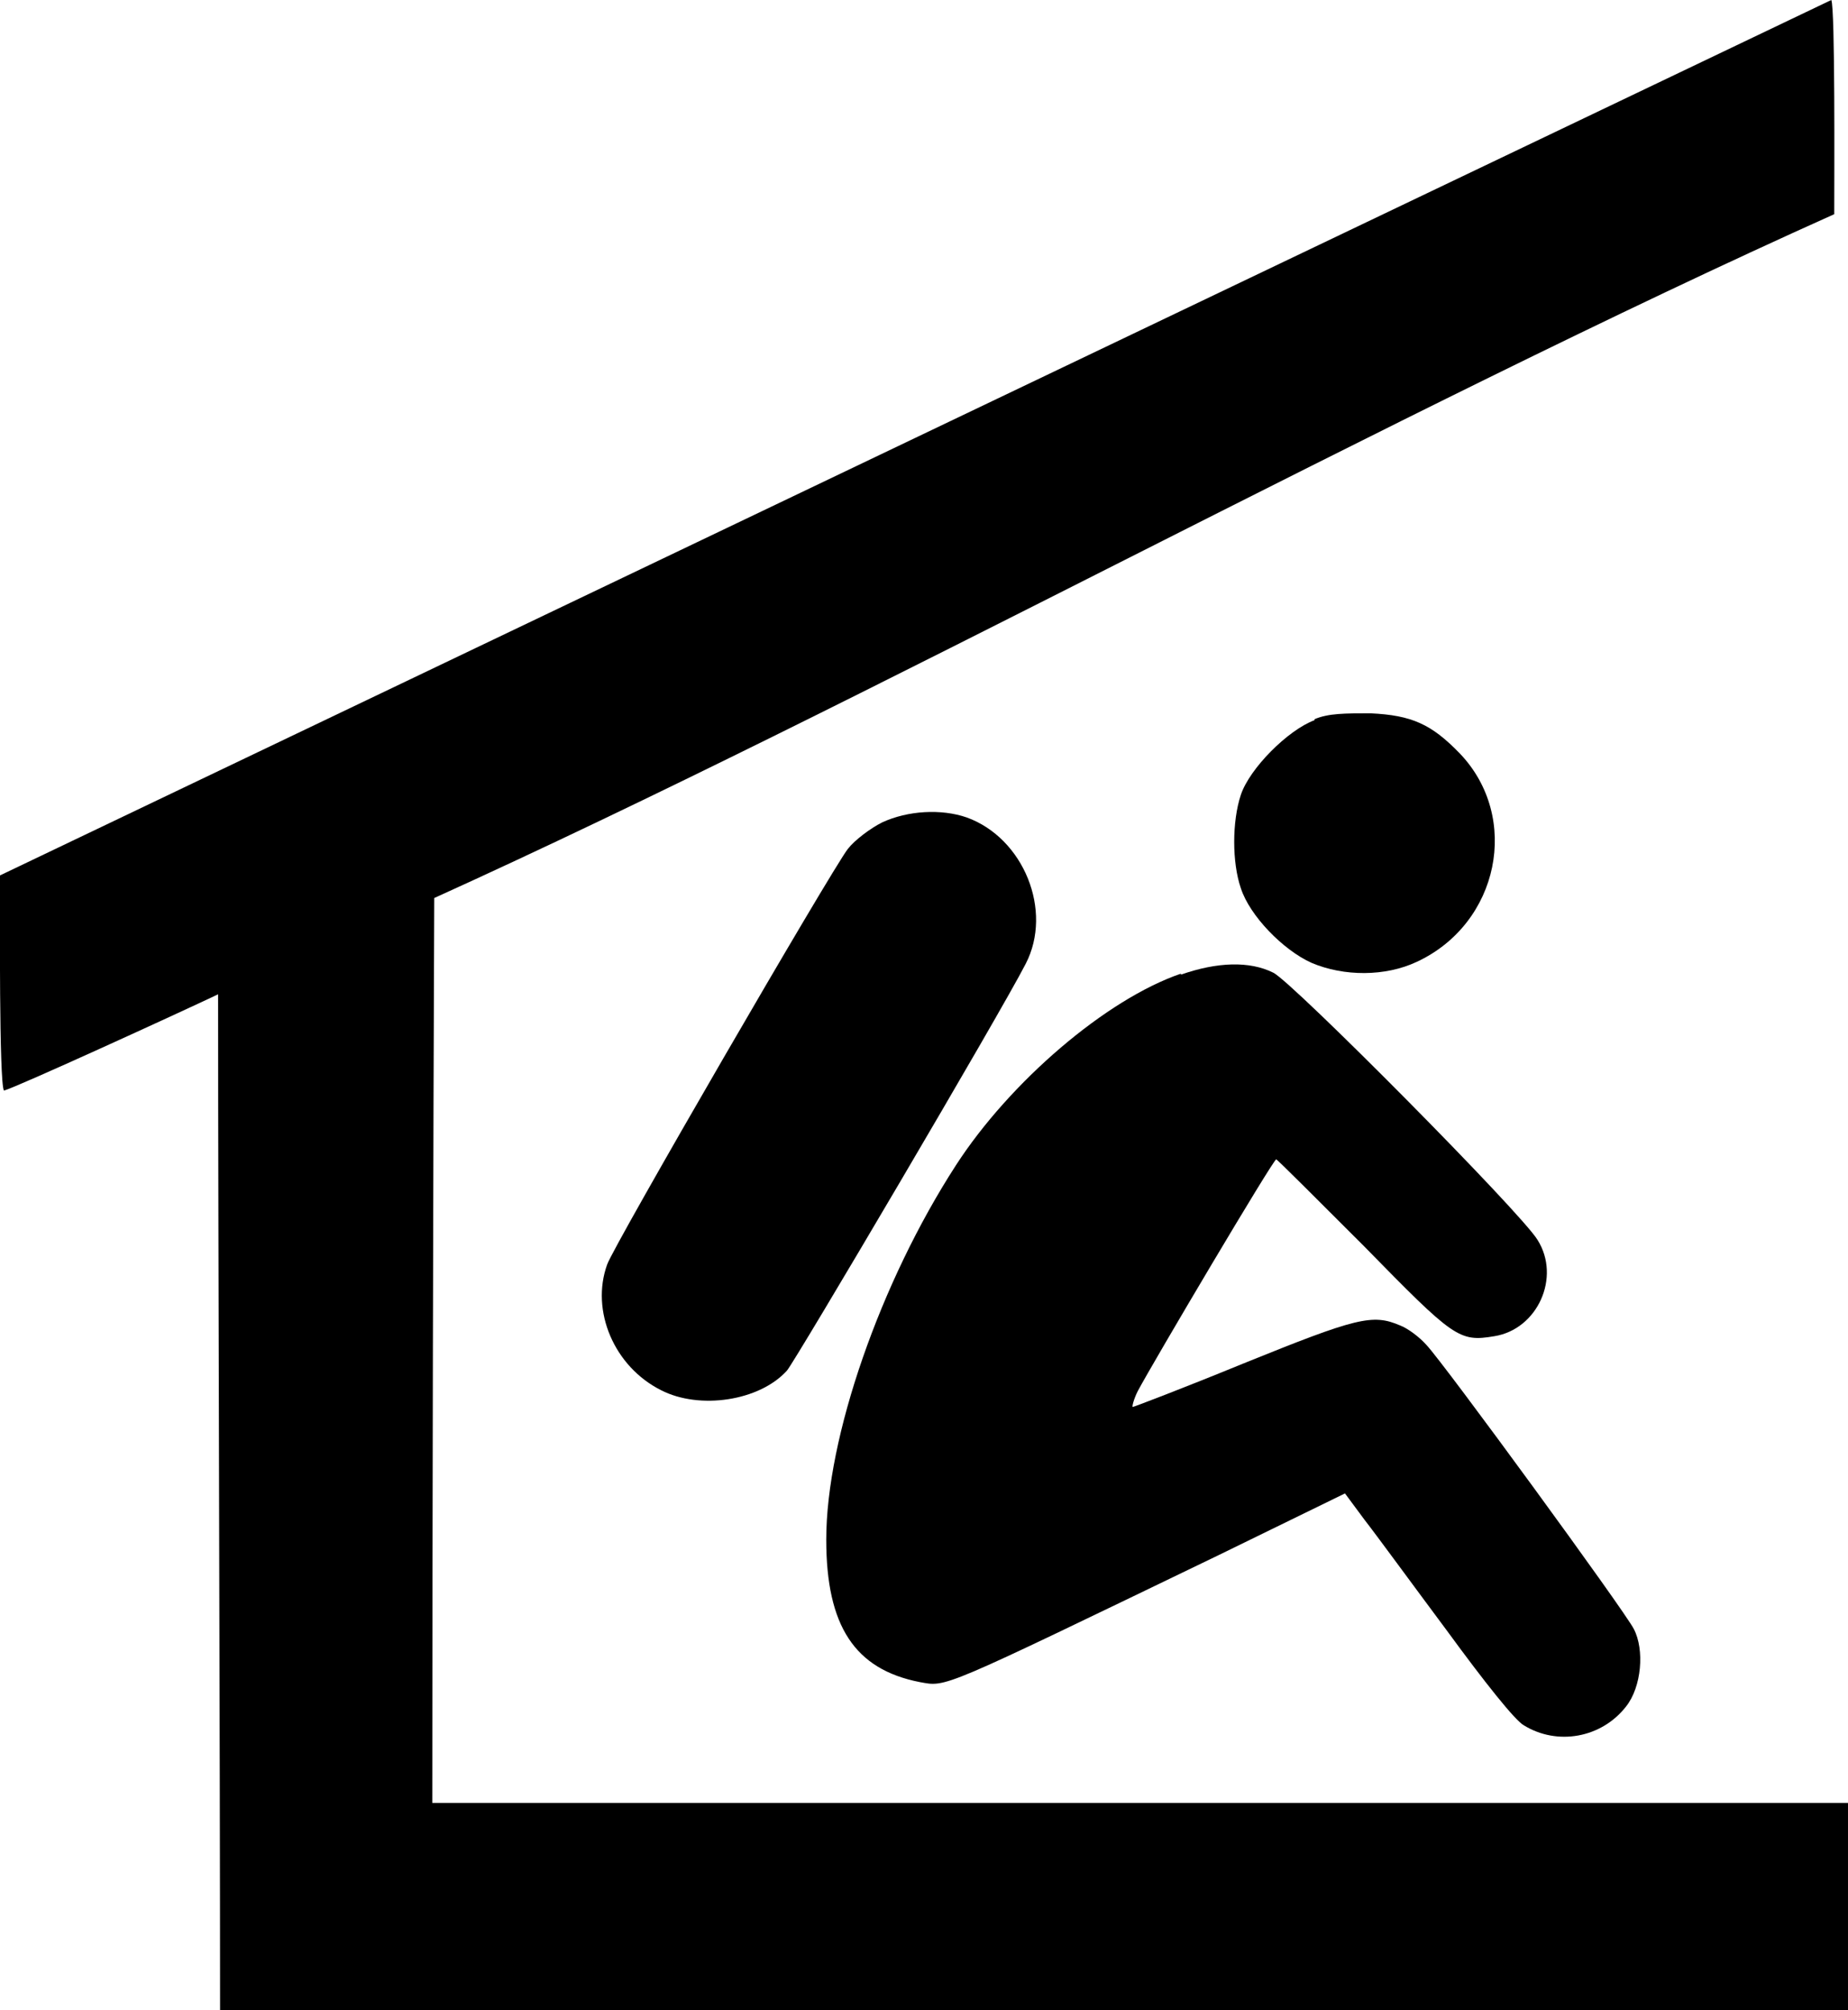 <?xml version="1.0" encoding="UTF-8"?><svg id="Layer_2" xmlns="http://www.w3.org/2000/svg" viewBox="0 0 18.81 20.46"><g id="Layer_1-2"><path d="m0,8.91c0,.39-.01,2.1.04,2.19.12-.03,1.78-.79,2.18-.98,0,2.58.02,7.76.02,10.34h16.57v-2.11H4.4c0-2.29.01-6.91.02-9.21,4.37-1.98,9.77-4.95,14.25-6.96,0-.39.01-2.09-.03-2.18L0,8.91Z"/><path d="m13.38,7.33c-.27.1-.66.49-.75.76s-.09.69,0,.95c.09.28.43.63.72.76.33.14.75.14,1.07-.01.84-.39,1.06-1.47.44-2.12-.29-.3-.49-.39-.91-.41-.26,0-.43,0-.57.06Z"/><path d="m8.98,8.37c-.12.06-.28.18-.35.27-.17.22-2.38,4.03-2.45,4.23-.17.47.07,1.04.55,1.28.39.2,1,.11,1.28-.2.08-.09,2.18-3.65,2.43-4.14.28-.54-.02-1.28-.6-1.49-.26-.09-.6-.07-.86.05Z"/><path d="m12.02,9.91c-.76.26-1.74,1.1-2.29,1.95-.77,1.19-1.32,2.77-1.32,3.81,0,.88.29,1.32.95,1.45.28.05.18.09,3.04-1.29l1.29-.63.2.27c.11.14.49.66.84,1.13.38.52.69.91.78.96.34.21.79.13,1.04-.19.16-.2.19-.58.08-.79-.09-.18-1.93-2.7-2.11-2.89-.07-.08-.19-.17-.27-.2-.28-.12-.44-.08-1.6.39-.61.25-1.11.44-1.12.44-.01,0,.01-.08.05-.16.16-.3,1.38-2.36,1.41-2.36.01,0,.41.4.89.88.92.94.97.98,1.33.92.44-.07.68-.6.44-.98-.16-.27-2.5-2.63-2.69-2.72-.24-.12-.57-.11-.94.02Z"/></g></svg>